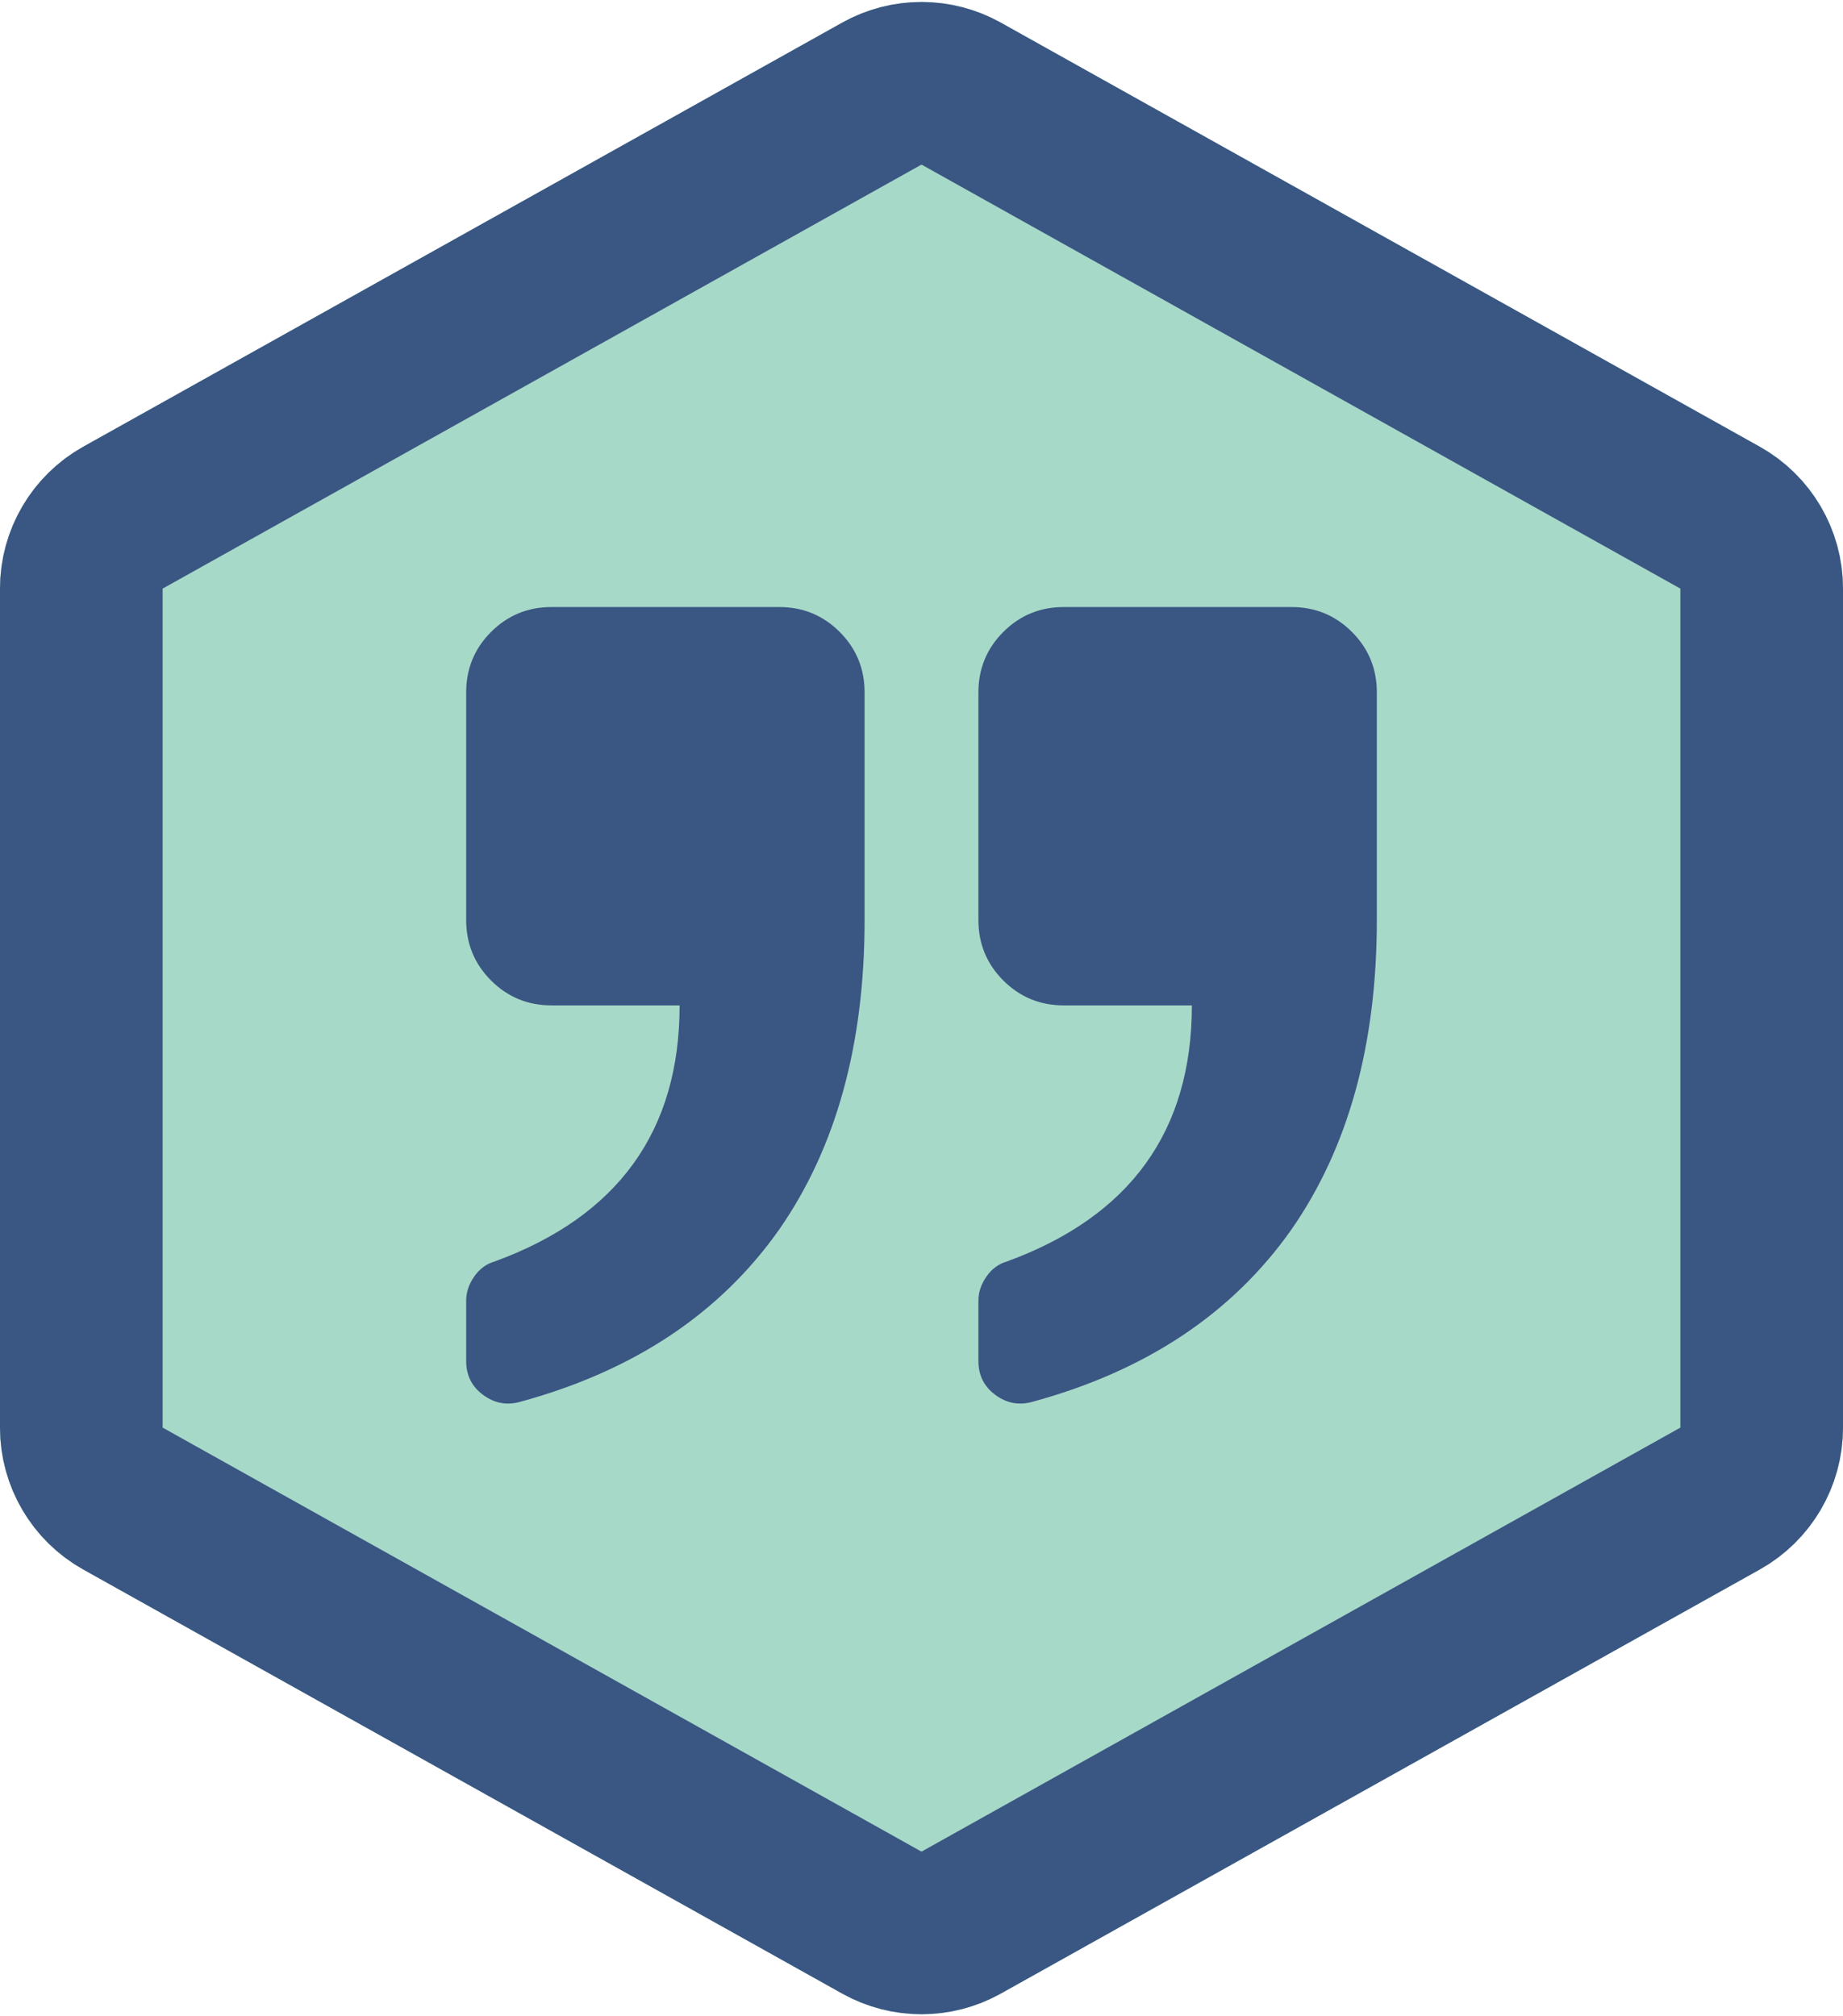 <?xml version="1.0" encoding="UTF-8"?>
<svg width="170px" height="186px" viewBox="0 0 170 186" version="1.1" xmlns="http://www.w3.org/2000/svg" xmlns:xlink="http://www.w3.org/1999/xlink">
    <!-- Generator: Sketch 48.2 (47327) - http://www.bohemiancoding.com/sketch -->
    <title>pinax-testimonials</title>
    <desc>Created with Sketch.</desc>
    <defs>
        <path d="M92.317,4.089 L162.317,43.207 C167.061,45.858 170,50.867 170,56.301 L170,133.699 C170,139.133 167.061,144.142 162.317,146.793 L92.317,185.911 C87.77,188.452 82.23,188.452 77.683,185.911 L7.683,146.793 C2.939,144.142 6.75015599e-14,139.133 6.75015599e-14,133.699 L6.03961325e-14,56.301 C5.5067062e-14,50.867 2.939,45.858 7.683,43.207 L77.683,4.089 C82.23,1.548 87.77,1.548 92.317,4.089 Z" id="path-1"></path>
    </defs>
    <g id="Hexagons" stroke="none" stroke-width="1" fill="none" fill-rule="evenodd" transform="translate(-674, -877)">
        <g id="pinax-testimonials" transform="translate(674, 875)">
            <g>
                <g id="Badge">
                    <use fill="#A7D9C8" fill-rule="evenodd" xlink:href="#path-1"></use>
                    <path stroke="#3A5683" stroke-width="15" d="M88.659,10.636 C86.385,9.366 83.615,9.366 81.341,10.636 L11.341,49.754 C8.97,51.079 7.5,53.584 7.5,56.301 L7.5,133.699 C7.5,136.416 8.97,138.921 11.341,140.246 L81.341,179.364 C83.615,180.634 86.385,180.634 88.659,179.364 L158.659,140.246 C161.03,138.921 162.5,136.416 162.5,133.699 L162.5,56.301 C162.5,53.584 161.03,51.079 158.659,49.754 L88.659,10.636 Z"></path>
                </g>
                <path d="M127,86.875 C127,98.359 124.375,107.875 119.125,115.422 C113.656,123.187 105.672,128.492 95.172,131.336 C93.969,131.664 92.848,131.445 91.809,130.68 C90.77,129.914 90.25,128.875 90.25,127.562 L90.25,121.984 C90.25,121.219 90.496,120.48 90.988,119.77 C91.48,119.059 92.109,118.594 92.875,118.375 C104.25,114.219 109.938,106.344 109.938,94.75 L98.125,94.75 C95.938,94.75 94.078,93.984 92.547,92.453 C91.016,90.922 90.25,89.062 90.25,86.875 L90.25,65.875 C90.25,63.688 91.016,61.828 92.547,60.297 C94.078,58.766 95.938,58 98.125,58 L119.125,58 C121.312,58 123.172,58.766 124.703,60.297 C126.234,61.828 127,63.688 127,65.875 L127,86.875 Z M71.875,58 C74.062,58 75.922,58.766 77.453,60.297 C78.984,61.828 79.75,63.688 79.75,65.875 L79.75,86.875 C79.75,98.359 77.125,107.875 71.875,115.422 C66.406,123.187 58.422,128.492 47.922,131.336 C46.719,131.664 45.598,131.445 44.559,130.68 C43.52,129.914 43,128.875 43,127.562 L43,121.984 C43,121.219 43.246,120.48 43.738,119.77 C44.23,119.059 44.859,118.594 45.625,118.375 C57,114.219 62.688,106.344 62.688,94.75 L50.875,94.75 C48.688,94.75 46.828,93.984 45.297,92.453 C43.766,90.922 43,89.062 43,86.875 L43,65.875 C43,63.688 43.766,61.828 45.297,60.297 C46.828,58.766 48.688,58 50.875,58 L71.875,58 Z" id="Icon" fill="#3A5683"></path>
            </g>
        </g>
    </g>
</svg>